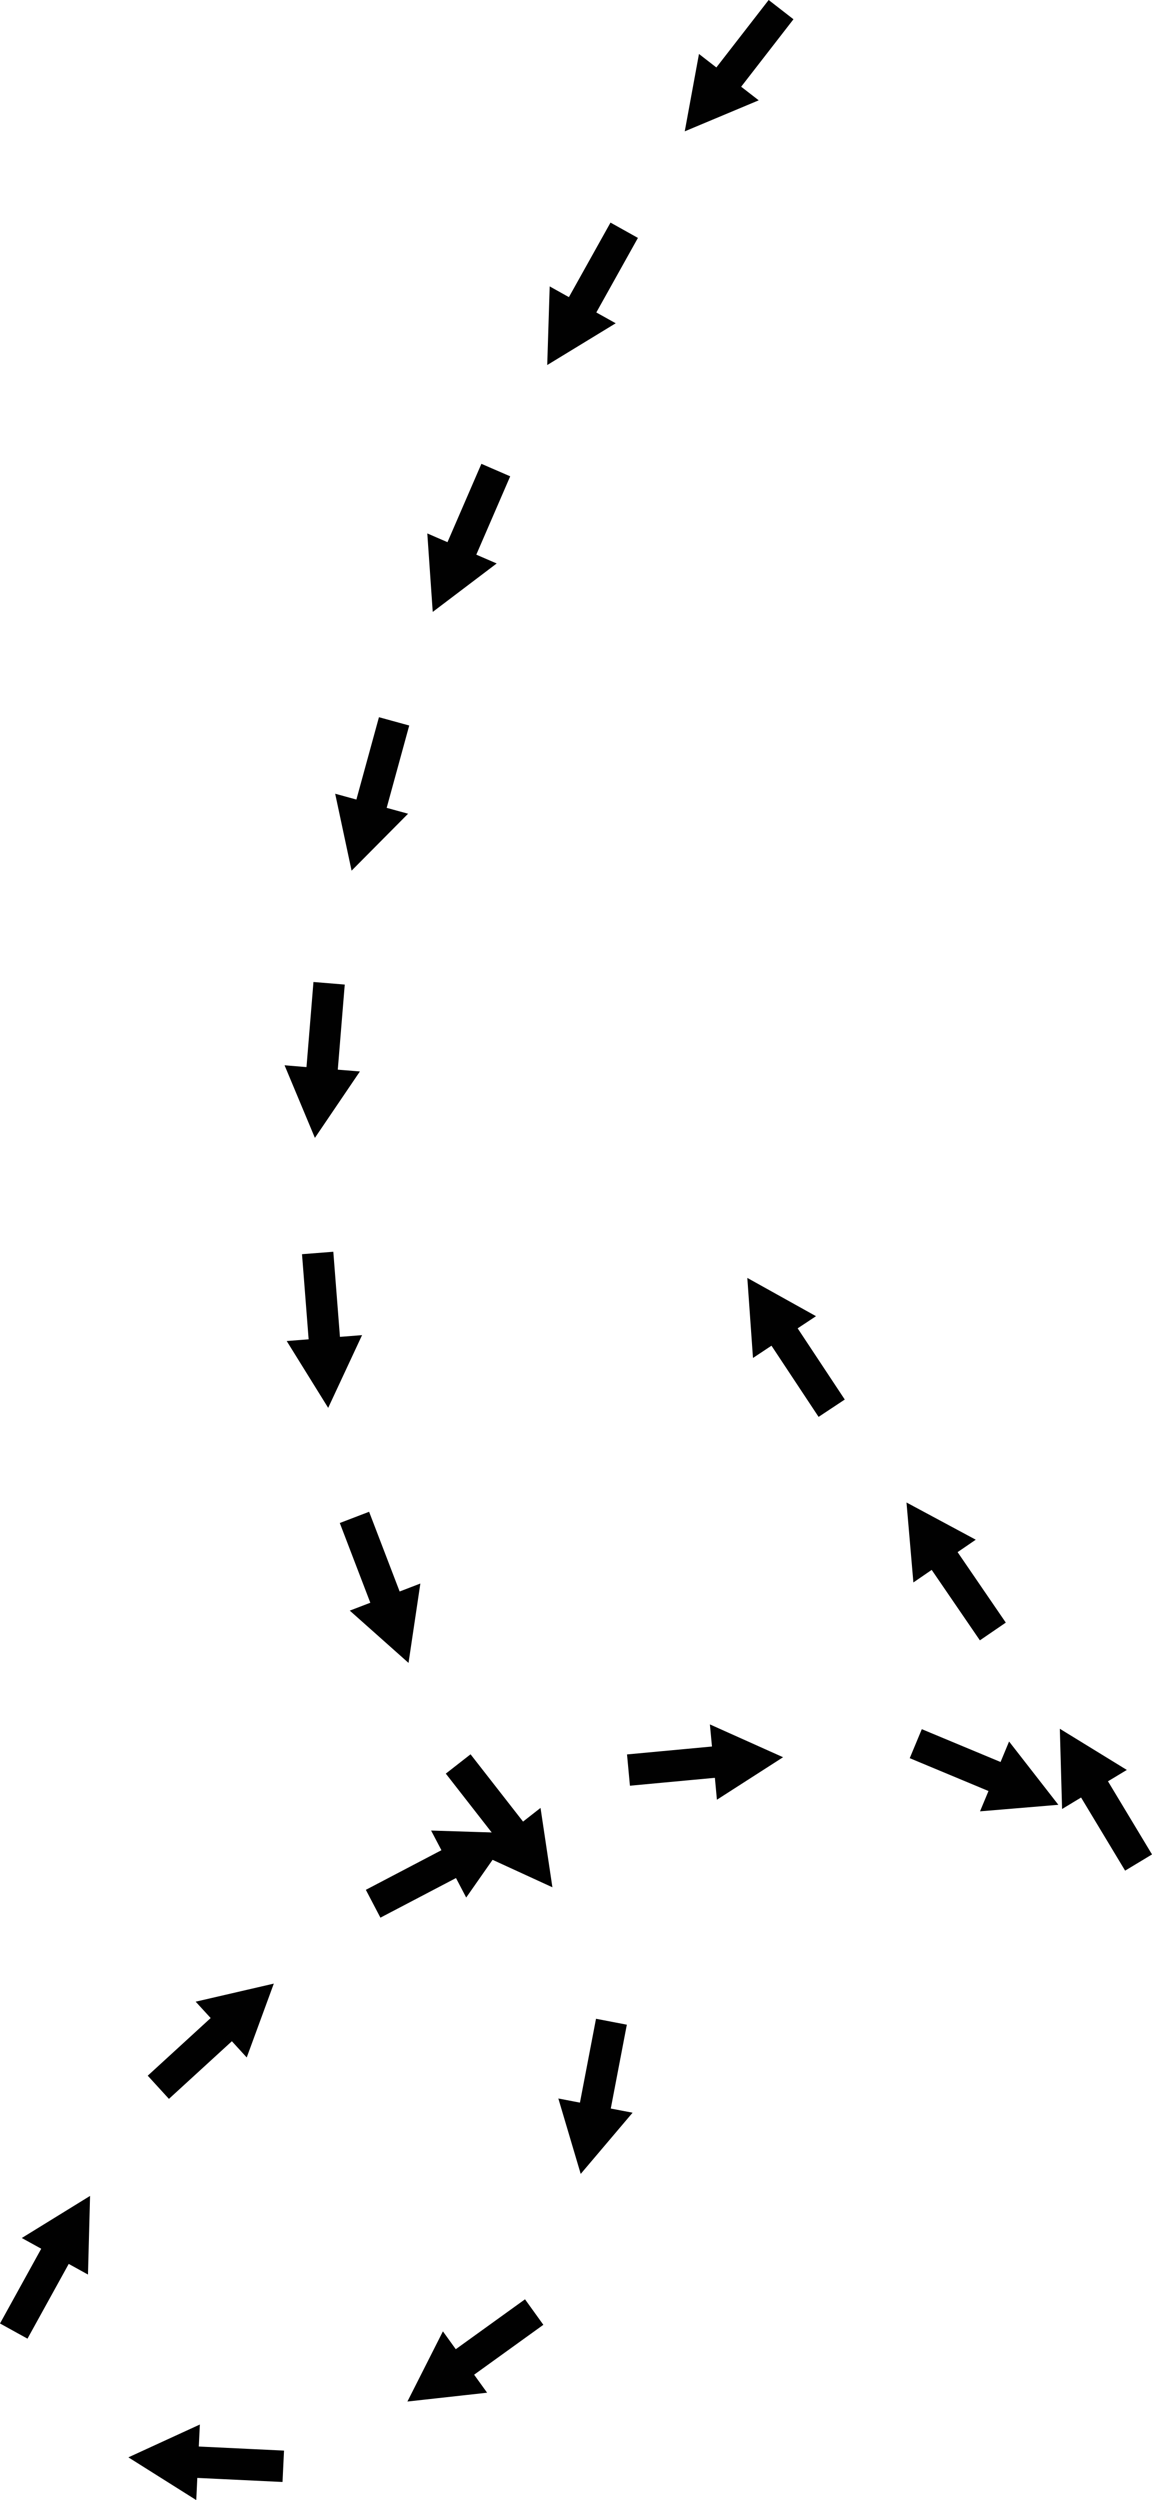 <?xml version="1.0" encoding="utf-8"?>
<!-- Generator: Adobe Illustrator 12.0.0, SVG Export Plug-In . SVG Version: 6.00 Build 51448)  -->
<!DOCTYPE svg PUBLIC "-//W3C//DTD SVG 1.1//EN" "http://www.w3.org/Graphics/SVG/1.1/DTD/svg11.dtd">
<svg  version="1.1" id="Layer_1" xmlns="http://www.w3.org/2000/svg" xmlns:xlink="http://www.w3.org/1999/xlink" width="272.429" height="590.759"
	 viewBox="0 0 272.429 590.759" overflow="visible" enable-background="new 0 0 272.429 590.759" xml:space="preserve">
<g>
	<path fill="none" d="M168.262,12.838c0,0-181.476,231.192-57.597,417.694c57.068,48.136,12.687,162.606-86.428,144.048
		c-56.166-40.998,130.681-204.461,224.059-142.586c93.394,61.881-123.236-191.402-61.88-138.934"/>
	<g>
		<polygon fill="#010101" stroke="#010101" stroke-width="1.25" points="177.433,303.071 191.771,311.053 187.768,313.703 
			198.907,330.526 193.758,333.935 182.618,317.113 178.617,319.768 		"/>
	</g>
	<g>
		<polygon fill="#010101" stroke="#010101" stroke-width="1.25" points="215.092,356.126 229.55,363.888 225.589,366.599 
			236.985,383.25 231.889,386.737 220.492,370.087 216.532,372.804 		"/>
	</g>
	<g>
		<polygon fill="#010101" stroke="#010101" stroke-width="1.25" points="251.289,409.634 265.272,418.22 261.161,420.697 
			271.572,437.979 266.284,441.166 255.87,423.884 251.759,426.367 		"/>
	</g>
	<g>
		<polygon fill="#010101" stroke="#010101" stroke-width="1.25" points="249.083,425.938 232.731,427.301 234.578,422.871 
			215.954,415.109 218.329,409.41 236.954,417.168 238.796,412.734 		"/>
	</g>
	<g>
		<polygon fill="#010101" stroke="#010101" stroke-width="1.25" points="183.875,415.32 170.066,424.185 169.622,419.406 
			149.532,421.274 148.96,415.125 169.05,413.255 168.6,408.474 		"/>
	</g>
	<g>
		<polygon fill="#010101" stroke="#010101" stroke-width="1.25" points="119.73,433.734 110.325,447.18 108.098,442.928 
			90.225,452.29 87.36,446.82 105.232,437.457 103,433.205 		"/>
	</g>
	<g>
		<polygon fill="#010101" stroke="#010101" stroke-width="1.25" points="63.767,469.584 58.113,484.99 54.873,481.449 
			39.988,495.07 35.82,490.514 50.703,476.892 47.457,473.352 		"/>
	</g>
	<g>
		<polygon fill="#010101" stroke="#010101" stroke-width="1.25" points="20.644,520.017 20.208,536.42 16.007,534.1 6.254,551.763 
			0.849,548.779 10.599,531.115 6.393,528.798 		"/>
	</g>
	<g>
		<polygon fill="#010101" stroke="#010101" stroke-width="1.25" points="31.673,580.742 46.588,573.898 46.359,578.693 
			66.512,579.657 66.217,585.824 46.064,584.863 45.839,589.66 		"/>
	</g>
	<g>
		<polygon fill="#010101" stroke="#010101" stroke-width="1.25" points="97.424,566.721 104.836,552.081 107.642,555.975 
			124.014,544.184 127.622,549.195 111.251,560.988 114.062,564.881 		"/>
	</g>
	<g>
		<polygon fill="#010101" stroke="#010101" stroke-width="1.25" points="137.599,512.398 132.929,496.667 137.643,497.571 
			141.442,477.755 147.506,478.917 143.709,498.733 148.427,499.632 		"/>
	</g>
	<g>
		<polygon fill="#010101" stroke="#010101" stroke-width="1.25" points="129.847,444.906 114.932,438.064 118.716,435.111 
			106.303,419.205 111.17,415.406 123.585,431.31 127.368,428.351 		"/>
	</g>
	<g>
		<polygon fill="#010101" stroke="#010101" stroke-width="1.25" points="96.162,391.702 83.899,380.796 88.381,379.079 
			81.162,360.238 86.928,358.029 94.149,376.869 98.632,375.145 		"/>
	</g>
	<g>
		<polygon fill="#010101" stroke="#010101" stroke-width="1.25" points="77.531,331.36 68.874,317.42 73.659,317.047 
			72.092,296.932 78.248,296.452 79.817,316.567 84.605,316.189 		"/>
	</g>
	<g>
		<polygon fill="#010101" stroke="#010101" stroke-width="1.25" points="74.598,267.568 68.267,252.429 73.05,252.822 74.7,232.713 
			80.854,233.218 79.207,253.327 83.993,253.714 		"/>
	</g>
	<g>
		<polygon fill="#010101" stroke="#010101" stroke-width="1.25" points="83.514,204.476 80.088,188.427 84.717,189.697 
			90.053,170.239 96.008,171.872 90.674,191.33 95.307,192.596 		"/>
	</g>
	<g>
		<polygon fill="#010101" stroke="#010101" stroke-width="1.25" points="102.878,143.397 101.743,127.027 106.147,128.935 
			114.167,110.42 119.833,112.875 111.816,131.389 116.225,133.293 		"/>
	</g>
	<g>
		<polygon fill="#010101" stroke="#010101" stroke-width="1.25" points="130.071,85.122 130.586,68.721 134.777,71.061 
			144.616,53.447 150.007,56.458 140.17,74.073 144.365,76.411 		"/>
	</g>
	<g>
		<polygon fill="#010101" stroke="#010101" stroke-width="1.25" points="162.755,30.013 165.725,13.875 169.517,16.817 
			181.886,0.877 186.764,4.662 174.397,20.604 178.194,23.544 		"/>
	</g>
</g>
</svg>
